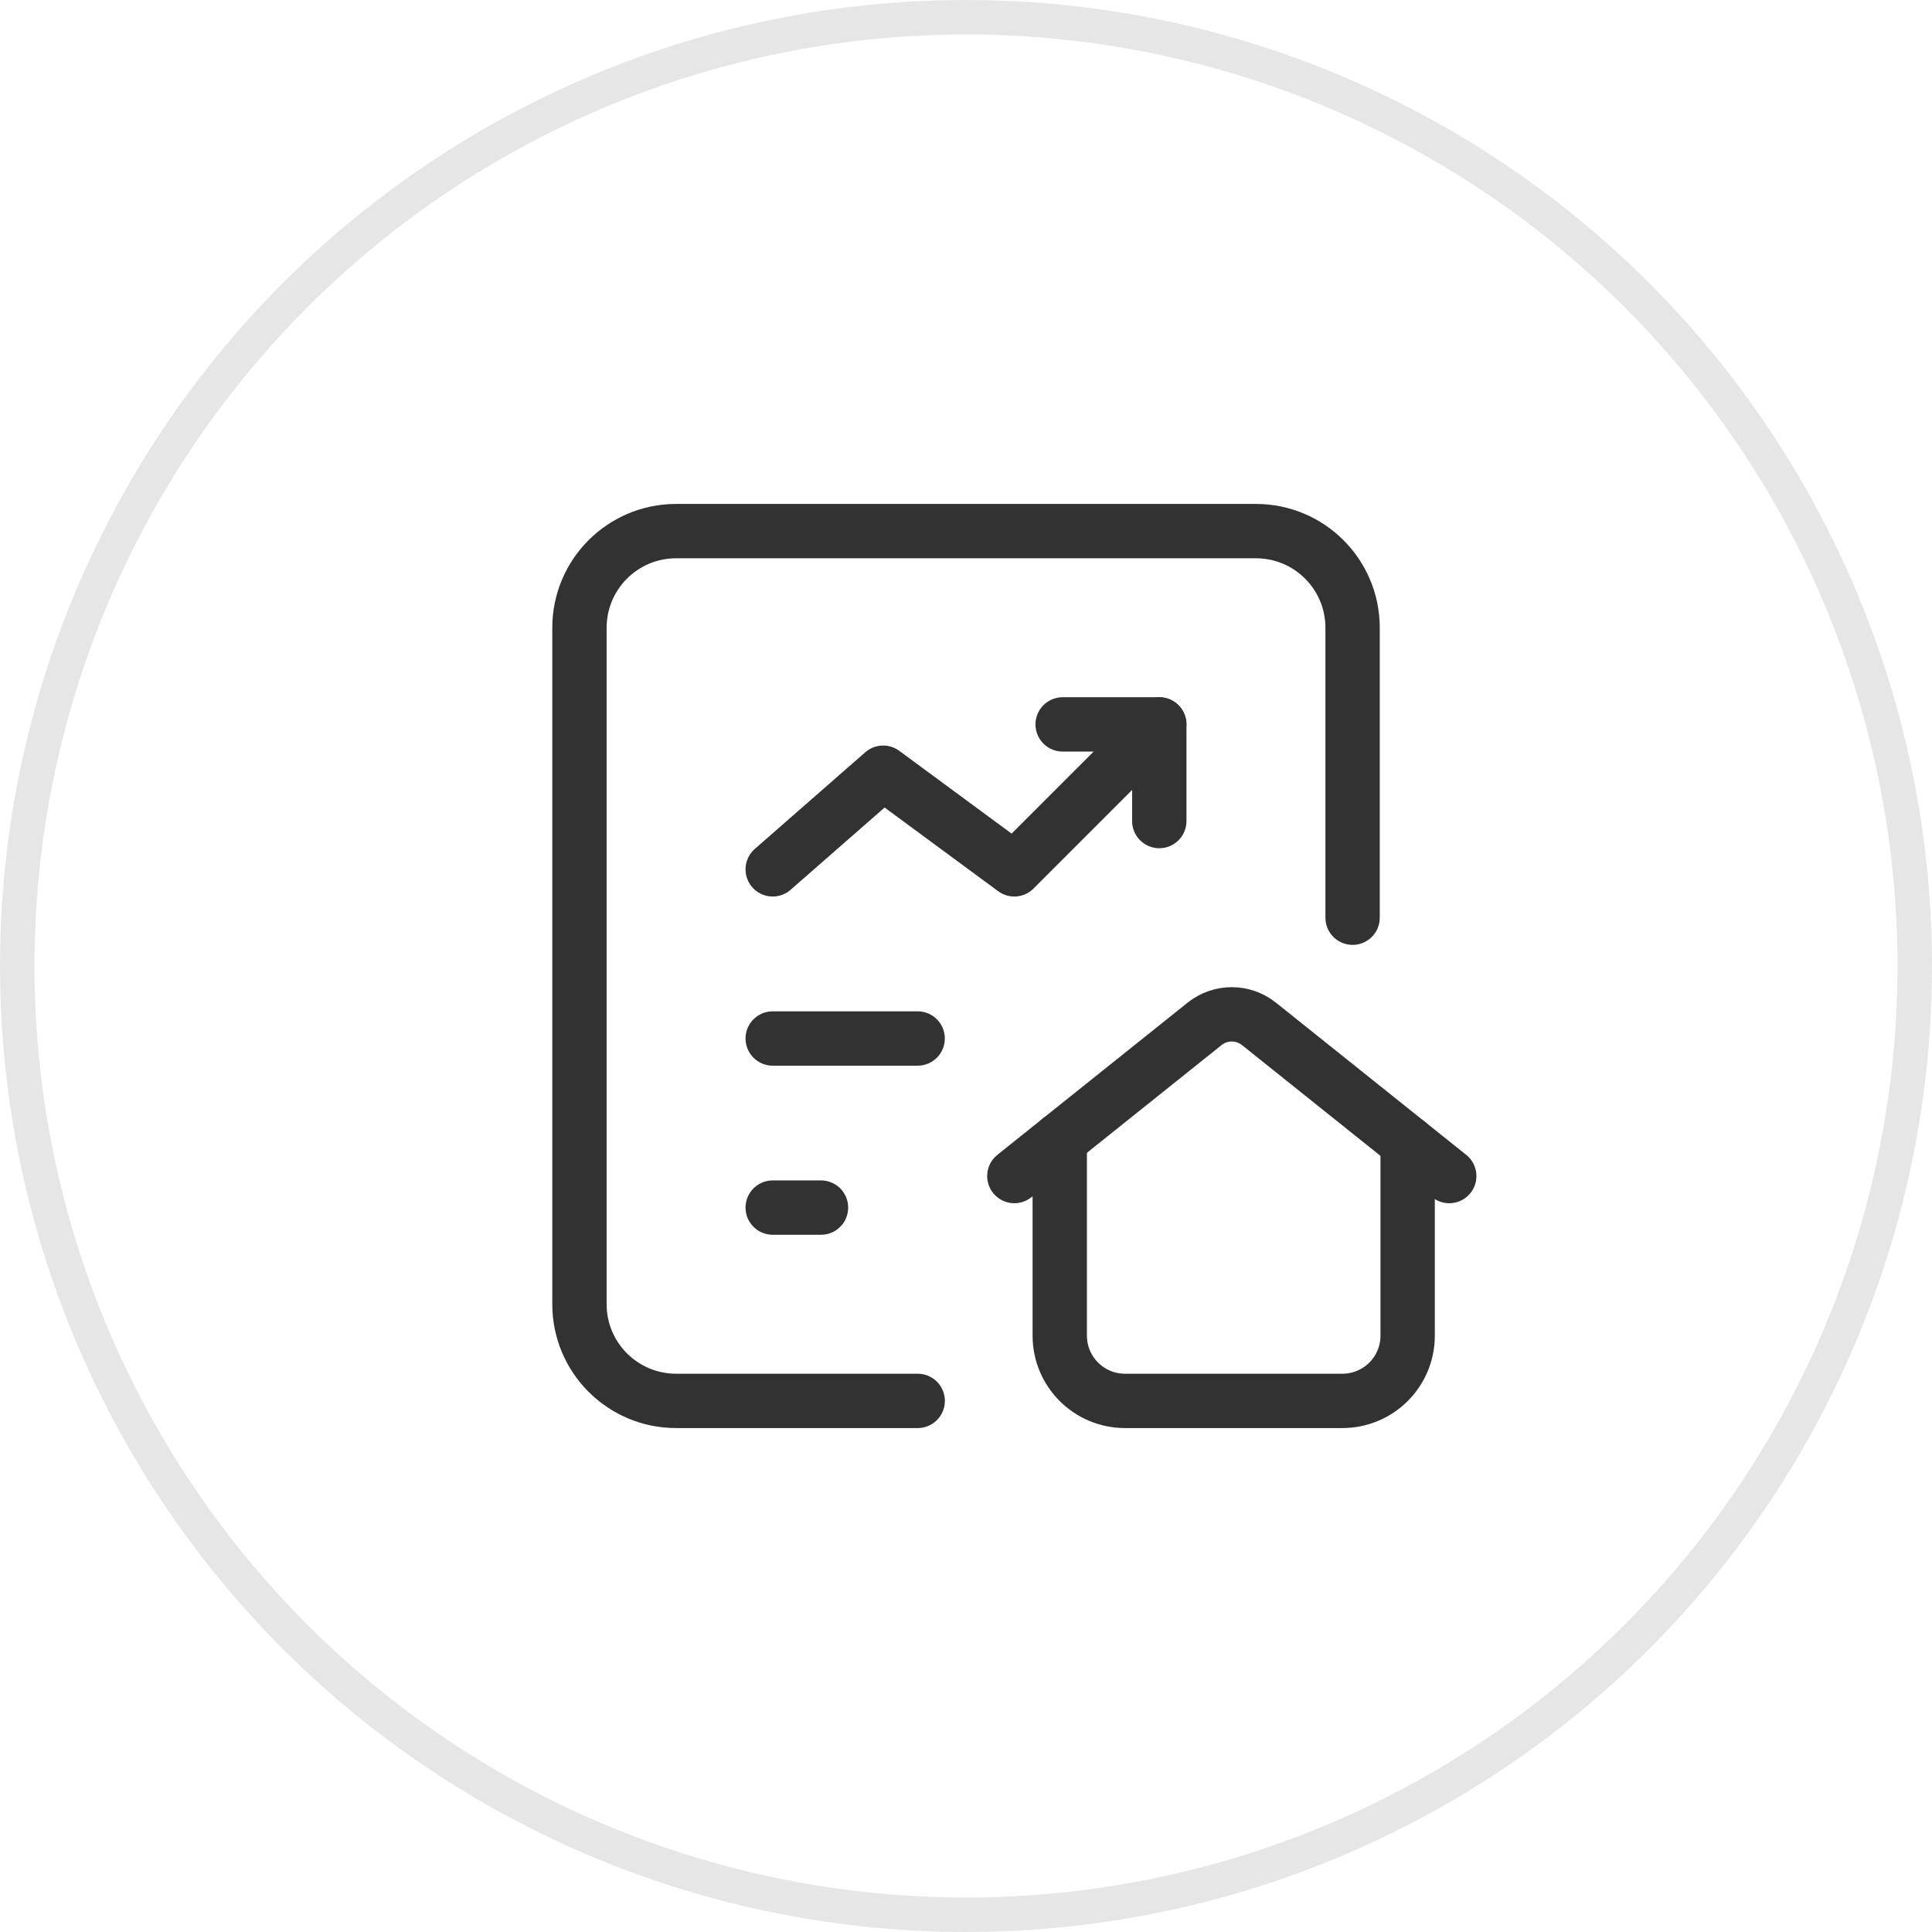 <svg width="40" height="40" viewBox="0 0 40 40" fill="none" xmlns="http://www.w3.org/2000/svg">
<circle cx="20" cy="20" r="19.643" stroke="#E6E6E6" stroke-width="0.714"/>
<path d="M21.941 23.596V27.653C21.941 28.399 22.546 29.004 23.292 29.004H27.794C28.152 29.004 28.496 28.861 28.749 28.608C29.002 28.355 29.144 28.011 29.144 27.653V23.661" stroke="#323232" stroke-width="1.125" stroke-linecap="round" stroke-linejoin="round"/>
<path d="M30.005 24.349L26.065 21.198C25.736 20.935 25.269 20.935 24.94 21.198L21.001 24.349" stroke="#323232" stroke-width="1.125" stroke-linecap="round" stroke-linejoin="round"/>
<path d="M15.998 21.501H18.999" stroke="#323232" stroke-width="1.125" stroke-linecap="round" stroke-linejoin="round"/>
<path d="M15.998 25.002H16.998" stroke="#323232" stroke-width="1.125" stroke-linecap="round" stroke-linejoin="round"/>
<path d="M24.001 14.998L21 17.999L18.285 15.998L15.998 17.999" stroke="#323232" stroke-width="1.125" stroke-linecap="round" stroke-linejoin="round"/>
<path d="M24.002 16.999V14.998H22.001" stroke="#323232" stroke-width="1.125" stroke-linecap="round" stroke-linejoin="round"/>
<path d="M19 29.004H13.998C12.893 29.004 11.997 28.108 11.997 27.003V12.997C11.997 11.892 12.893 10.996 13.998 10.996H26.003C27.108 10.996 28.004 11.892 28.004 12.997V19" stroke="#323232" stroke-width="1.125" stroke-linecap="round" stroke-linejoin="round"/>
</svg>

